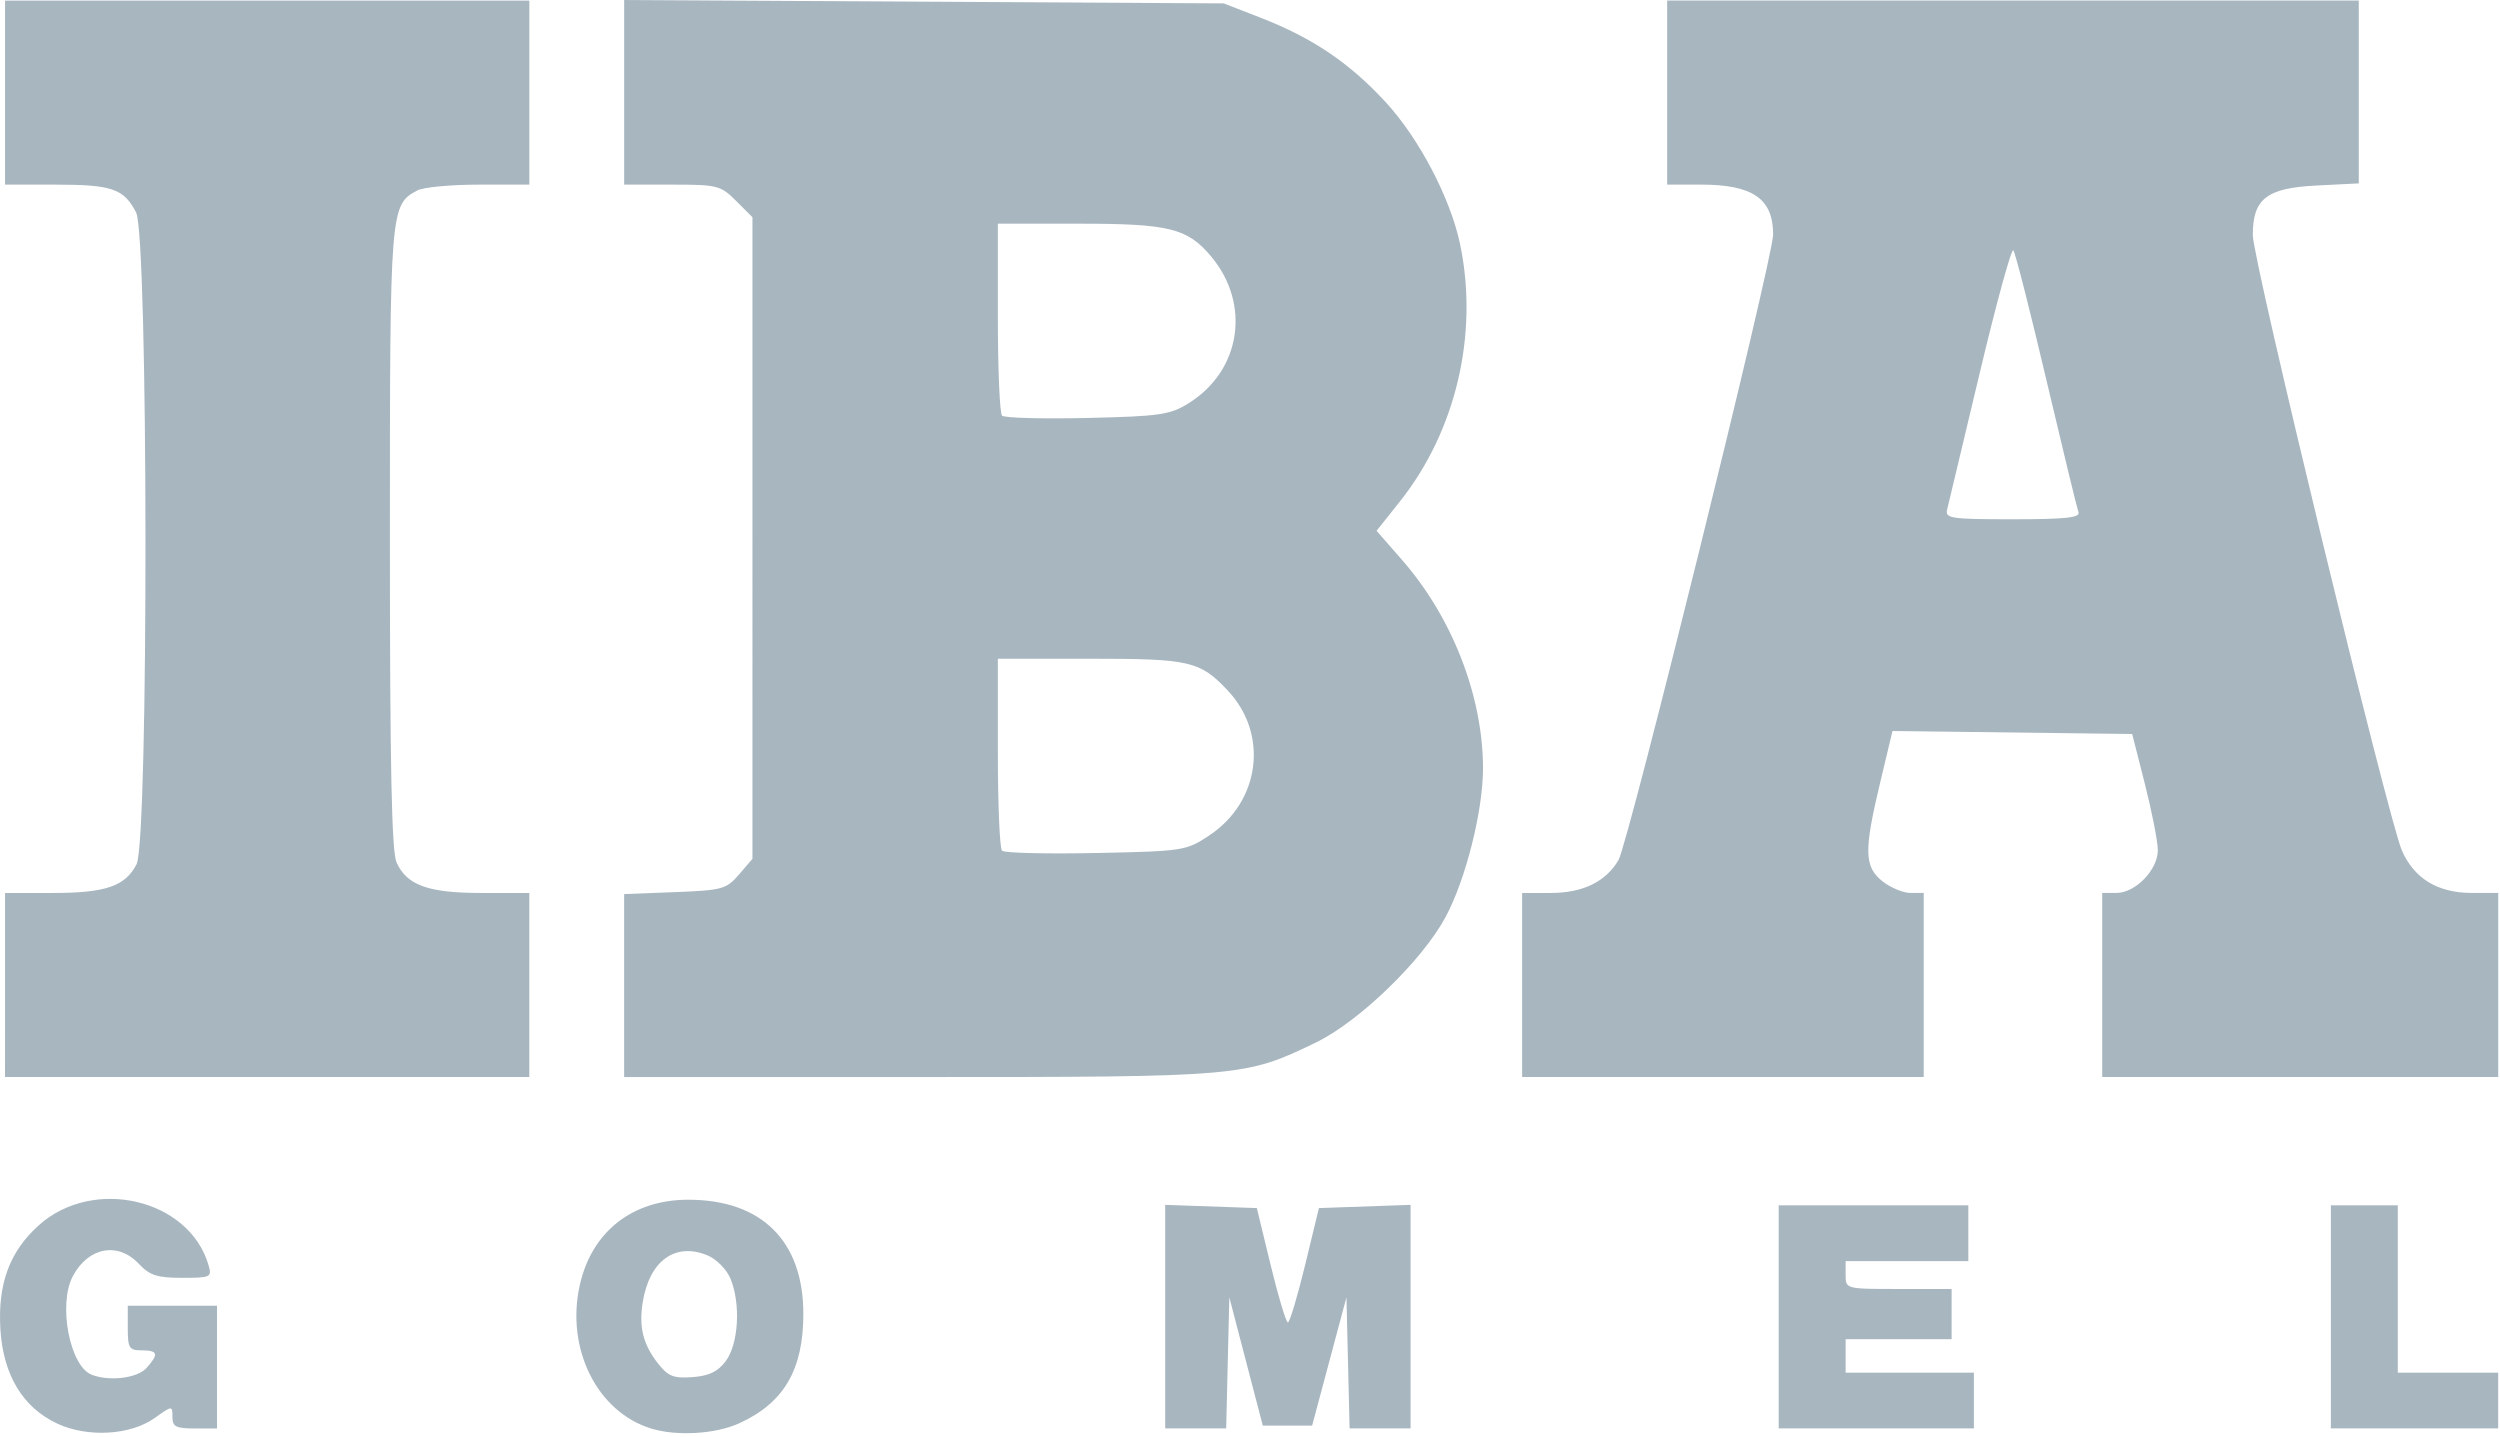 <svg xmlns:dc="http://purl.org/dc/elements/1.1/" xmlns:cc="http://creativecommons.org/ns#" xmlns:rdf="http://www.w3.org/1999/02/22-rdf-syntax-ns#" xmlns:svg="http://www.w3.org/2000/svg" xmlns="http://www.w3.org/2000/svg" xmlns:sodipodi="http://sodipodi.sourceforge.net/DTD/sodipodi-0.dtd" xmlns:inkscape="http://www.inkscape.org/namespaces/inkscape" width="127" height="73" version="1.1" inkscape:version="0.92.4 (5da689c313, 2019-01-14)" sodipodi:docname="LOGO.svg" style=""><rect id="backgroundrect" width="100%" height="100%" x="0" y="0" fill="none" stroke="none" style="" class=""/>
  <defs id="defs2"/>
  <sodipodi:namedview id="base" pagecolor="#ffffff" bordercolor="#666666" borderopacity="1.0" inkscape:pageopacity="0.0" inkscape:pageshadow="2" inkscape:zoom="0.98994949" inkscape:cx="645.90494" inkscape:cy="647.37178" inkscape:document-units="mm" inkscape:current-layer="layer1" showgrid="false" inkscape:window-width="1920" inkscape:window-height="1017" inkscape:window-x="1912" inkscape:window-y="-8" inkscape:window-maximized="1"/>
  
<g class="currentLayer" style=""><title>Layer 1</title><g inkscape:label="Layer 1" inkscape:groupmode="layer" id="layer1" class="" opacity="1" fill="#a8b6c0" fill-opacity="1">
    <path style="stroke-width: 0.283px;" d="m2.897,72.312 c-1.732,-0.809 -2.728,-2.457 -2.875,-4.752 c-0.148,-2.317 0.454,-3.967 1.935,-5.304 c2.77,-2.503 7.662,-1.359 8.638,2.02 c0.175,0.605 0.106,0.638 -1.344,0.638 c-1.264,0 -1.643,-0.123 -2.194,-0.708 c-1.065,-1.134 -2.568,-0.856 -3.354,0.619 c-0.763,1.432 -0.16,4.584 0.958,5.014 c0.905,0.347 2.31,0.174 2.777,-0.342 c0.641,-0.708 0.59,-0.899 -0.239,-0.899 c-0.638,0 -0.708,-0.113 -0.708,-1.133 v-1.133 h2.267 h2.267 v3.117 v3.117 h-1.133 c-0.957,0 -1.133,-0.091 -1.133,-0.586 c0,-0.582 -0.007,-0.581 -0.895,0.051 c-1.242,0.884 -3.415,1.008 -4.966,0.283 zm30.203,0.264 c-2.762,-0.837 -4.372,-4.058 -3.646,-7.297 c0.608,-2.712 2.668,-4.333 5.51,-4.333 c3.729,0 5.846,2.1 5.846,5.799 c0,2.843 -0.989,4.528 -3.264,5.561 c-1.196,0.543 -3.152,0.662 -4.446,0.27 zm3.775,-3.443 c0.645,-0.868 0.76,-2.905 0.236,-4.171 c-0.198,-0.477 -0.712,-0.999 -1.172,-1.19 c-1.633,-0.677 -2.946,0.27 -3.287,2.371 c-0.206,1.271 0.014,2.155 0.782,3.131 c0.508,0.646 0.788,0.755 1.749,0.684 c0.843,-0.063 1.288,-0.28 1.693,-0.824 zm22.316,-2.248 v-5.678 l2.328,0.082 l2.328,0.082 l0.704,2.904 c0.387,1.597 0.78,2.904 0.873,2.904 c0.093,0 0.485,-1.307 0.873,-2.904 l0.704,-2.904 l2.328,-0.082 l2.328,-0.082 v5.678 v5.678 h-1.549 h-1.549 l-0.08,-3.329 l-0.08,-3.329 l-0.872,3.258 l-0.872,3.258 h-1.253 h-1.253 l-0.85,-3.258 l-0.85,-3.258 l-0.08,3.329 l-0.08,3.329 h-1.549 h-1.549 zm31.167,0.012 V61.23 h4.817 h4.817 v1.417 v1.417 h-3.117 h-3.117 v0.708 c0,0.706 0.009,0.708 2.692,0.708 h2.692 v1.275 v1.275 h-2.692 h-2.692 v0.85 v0.85 h3.258 h3.258 v1.417 v1.417 h-4.958 h-4.958 zm28.05,0 V61.23 h1.7 h1.7 v4.25 v4.25 h2.55 h2.55 v1.417 v1.417 h-4.25 h-4.25 zM0.257,50.038 v-4.675 h2.395 c2.716,0 3.705,-0.336 4.285,-1.458 c0.62,-1.2 0.598,-31.912 -0.024,-33.115 c-0.622,-1.203 -1.224,-1.411 -4.087,-1.411 h-2.569 v-4.675 v-4.675 h13.317 h13.317 v4.675 v4.675 h-2.569 c-1.413,0 -2.814,0.131 -3.114,0.292 c-1.392,0.745 -1.401,0.853 -1.401,17.673 c0,11.589 0.089,15.921 0.338,16.469 c0.53,1.164 1.609,1.55 4.322,1.55 h2.422 v4.675 v4.675 h-13.317 h-13.317 zm31.45,0.028 v-4.647 l2.575,-0.099 c2.413,-0.093 2.618,-0.149 3.258,-0.894 l0.684,-0.795 V27.333 V11.035 l-0.828,-0.828 c-0.787,-0.787 -0.95,-0.828 -3.258,-0.828 h-2.43 v-4.689 v-4.689 l15.229,0.086 l15.229,0.086 l1.892,0.736 c2.61,1.015 4.475,2.272 6.311,4.255 c1.721,1.859 3.323,4.918 3.811,7.276 c0.938,4.532 -0.218,9.454 -3.06,13.029 l-1.19,1.497 l1.288,1.472 c2.555,2.921 4.11,6.914 4.119,10.577 c0.005,2.16 -0.872,5.653 -1.902,7.572 c-1.186,2.21 -4.401,5.319 -6.594,6.377 c-3.603,1.738 -3.745,1.751 -20.176,1.751 H31.707 zm29.723,-7.626 c2.597,-1.72 3.03,-5.154 0.93,-7.373 c-1.409,-1.489 -1.908,-1.604 -6.98,-1.604 h-4.689 v4.77 c0,2.623 0.095,4.865 0.212,4.982 c0.117,0.117 2.262,0.17 4.768,0.118 c4.448,-0.092 4.584,-0.113 5.76,-0.892 zm-1.05,-21.954 c2.665,-1.657 3.18,-5.04 1.137,-7.469 c-1.2,-1.426 -2.125,-1.654 -6.709,-1.654 h-4.117 v4.769 c0,2.623 0.096,4.865 0.213,4.983 c0.117,0.117 2.061,0.17 4.321,0.118 c3.701,-0.086 4.212,-0.16 5.157,-0.747 zm16.944,29.552 v-4.675 h1.444 c1.633,0 2.798,-0.563 3.45,-1.668 c0.505,-0.856 7.857,-30.594 7.857,-31.78 c0,-1.822 -1.034,-2.537 -3.669,-2.537 h-1.714 v-4.675 v-4.675 h17.567 h17.567 v4.644 v4.644 l-2.156,0.109 c-2.528,0.128 -3.228,0.673 -3.228,2.515 c0,1.285 6.876,29.668 7.575,31.268 c0.622,1.423 1.822,2.152 3.546,2.153 l1.346,0.001 v4.675 v4.675 H116.85 H106.792 v-4.675 v-4.675 h0.721 c0.97,0 2.114,-1.186 2.105,-2.183 c-0.004,-0.436 -0.299,-1.94 -0.655,-3.342 l-0.648,-2.55 l-6.088,-0.076 l-6.088,-0.076 l-0.628,2.626 c-0.831,3.474 -0.811,4.276 0.127,5.014 c0.411,0.323 1.048,0.587 1.417,0.587 h0.67 v4.675 v4.675 h-10.2 h-10.2 zm28.263,-24.013 c-0.072,-0.195 -0.806,-3.223 -1.632,-6.729 c-0.825,-3.506 -1.58,-6.468 -1.677,-6.581 c-0.097,-0.113 -0.866,2.692 -1.708,6.233 c-0.842,3.541 -1.587,6.662 -1.655,6.935 c-0.113,0.452 0.183,0.496 3.34,0.496 c2.652,0 3.433,-0.083 3.332,-0.354 z" id="path826" inkscape:connector-curvature="0" opacity="1" fill="#a8b6c0" fill-opacity="1"/>
  </g></g></svg>